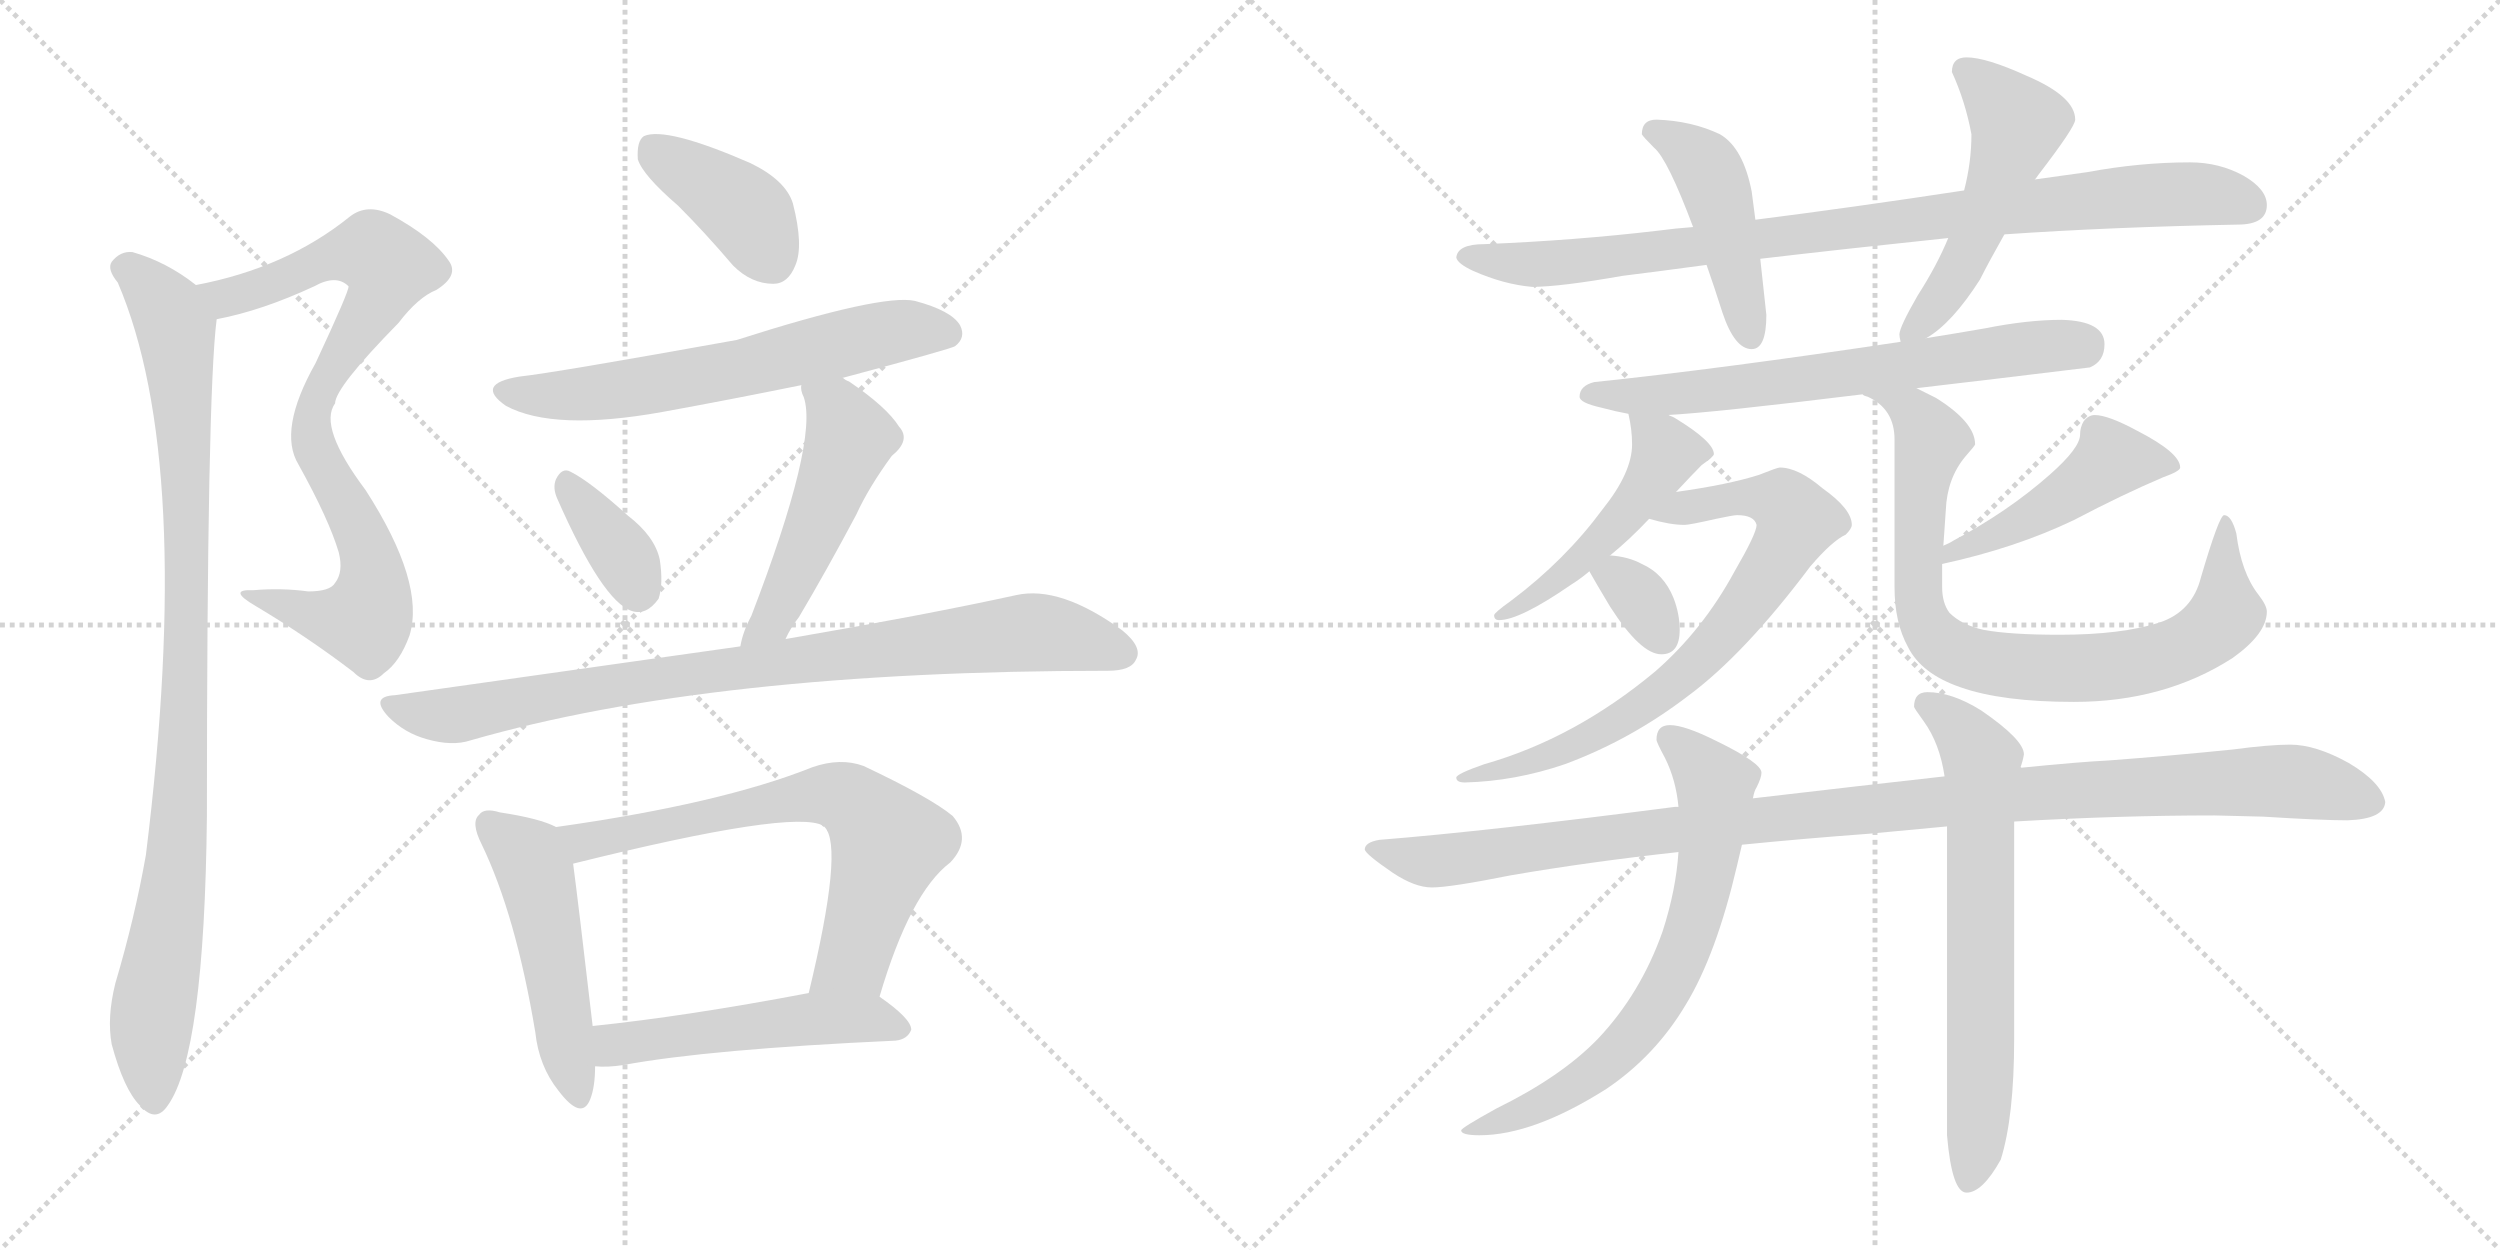 <svg version="1.1" viewBox="0 0 2048 1024" xmlns="http://www.w3.org/2000/svg">
  <g stroke="lightgray" stroke-dasharray="1,1" stroke-width="1" transform="scale(4, 4)">
    <line x1="0" y1="0" x2="256" y2="256"></line>
    <line x1="256" y1="0" x2="0" y2="256"></line>
    <line x1="128" y1="0" x2="128" y2="256"></line>
    <line x1="0" y1="128" x2="256" y2="128"></line>
    <line x1="256" y1="0" x2="512" y2="256"></line>
    <line x1="512" y1="0" x2="256" y2="256"></line>
    <line x1="384" y1="0" x2="384" y2="256"></line>
    <line x1="256" y1="128" x2="512" y2="128"></line>
  </g>
<g transform="scale(1, -1) translate(0, -850)">
   <style type="text/css">
    @keyframes keyframes0 {
      from {
       stroke: black;
       stroke-dashoffset: 820;
       stroke-width: 128;
       }
       73% {
       animation-timing-function: step-end;
       stroke: black;
       stroke-dashoffset: 0;
       stroke-width: 128;
       }
       to {
       stroke: black;
       stroke-width: 1024;
       }
       }
       #make-me-a-hanzi-animation-0 {
         animation: keyframes0 0.917s both;
         animation-delay: 0s;
         animation-timing-function: linear;
       }
    @keyframes keyframes1 {
      from {
       stroke: black;
       stroke-dashoffset: 955;
       stroke-width: 128;
       }
       76% {
       animation-timing-function: step-end;
       stroke: black;
       stroke-dashoffset: 0;
       stroke-width: 128;
       }
       to {
       stroke: black;
       stroke-width: 1024;
       }
       }
       #make-me-a-hanzi-animation-1 {
         animation: keyframes1 1.027s both;
         animation-delay: 0.917s;
         animation-timing-function: linear;
       }
    @keyframes keyframes2 {
      from {
       stroke: black;
       stroke-dashoffset: 395;
       stroke-width: 128;
       }
       56% {
       animation-timing-function: step-end;
       stroke: black;
       stroke-dashoffset: 0;
       stroke-width: 128;
       }
       to {
       stroke: black;
       stroke-width: 1024;
       }
       }
       #make-me-a-hanzi-animation-2 {
         animation: keyframes2 0.571s both;
         animation-delay: 1.944s;
         animation-timing-function: linear;
       }
    @keyframes keyframes3 {
      from {
       stroke: black;
       stroke-dashoffset: 621;
       stroke-width: 128;
       }
       67% {
       animation-timing-function: step-end;
       stroke: black;
       stroke-dashoffset: 0;
       stroke-width: 128;
       }
       to {
       stroke: black;
       stroke-width: 1024;
       }
       }
       #make-me-a-hanzi-animation-3 {
         animation: keyframes3 0.755s both;
         animation-delay: 2.516s;
         animation-timing-function: linear;
       }
    @keyframes keyframes4 {
      from {
       stroke: black;
       stroke-dashoffset: 358;
       stroke-width: 128;
       }
       54% {
       animation-timing-function: step-end;
       stroke: black;
       stroke-dashoffset: 0;
       stroke-width: 128;
       }
       to {
       stroke: black;
       stroke-width: 1024;
       }
       }
       #make-me-a-hanzi-animation-4 {
         animation: keyframes4 0.541s both;
         animation-delay: 3.271s;
         animation-timing-function: linear;
       }
    @keyframes keyframes5 {
      from {
       stroke: black;
       stroke-dashoffset: 496;
       stroke-width: 128;
       }
       62% {
       animation-timing-function: step-end;
       stroke: black;
       stroke-dashoffset: 0;
       stroke-width: 128;
       }
       to {
       stroke: black;
       stroke-width: 1024;
       }
       }
       #make-me-a-hanzi-animation-5 {
         animation: keyframes5 0.654s both;
         animation-delay: 3.813s;
         animation-timing-function: linear;
       }
    @keyframes keyframes6 {
      from {
       stroke: black;
       stroke-dashoffset: 862;
       stroke-width: 128;
       }
       74% {
       animation-timing-function: step-end;
       stroke: black;
       stroke-dashoffset: 0;
       stroke-width: 128;
       }
       to {
       stroke: black;
       stroke-width: 1024;
       }
       }
       #make-me-a-hanzi-animation-6 {
         animation: keyframes6 0.951s both;
         animation-delay: 4.466s;
         animation-timing-function: linear;
       }
    @keyframes keyframes7 {
      from {
       stroke: black;
       stroke-dashoffset: 494;
       stroke-width: 128;
       }
       62% {
       animation-timing-function: step-end;
       stroke: black;
       stroke-dashoffset: 0;
       stroke-width: 128;
       }
       to {
       stroke: black;
       stroke-width: 1024;
       }
       }
       #make-me-a-hanzi-animation-7 {
         animation: keyframes7 0.652s both;
         animation-delay: 5.418s;
         animation-timing-function: linear;
       }
    @keyframes keyframes8 {
      from {
       stroke: black;
       stroke-dashoffset: 674;
       stroke-width: 128;
       }
       69% {
       animation-timing-function: step-end;
       stroke: black;
       stroke-dashoffset: 0;
       stroke-width: 128;
       }
       to {
       stroke: black;
       stroke-width: 1024;
       }
       }
       #make-me-a-hanzi-animation-8 {
         animation: keyframes8 0.799s both;
         animation-delay: 6.07s;
         animation-timing-function: linear;
       }
    @keyframes keyframes9 {
      from {
       stroke: black;
       stroke-dashoffset: 507;
       stroke-width: 128;
       }
       62% {
       animation-timing-function: step-end;
       stroke: black;
       stroke-dashoffset: 0;
       stroke-width: 128;
       }
       to {
       stroke: black;
       stroke-width: 1024;
       }
       }
       #make-me-a-hanzi-animation-9 {
         animation: keyframes9 0.663s both;
         animation-delay: 6.868s;
         animation-timing-function: linear;
       }
    @keyframes keyframes10 {
      from {
       stroke: black;
       stroke-dashoffset: 901;
       stroke-width: 128;
       }
       75% {
       animation-timing-function: step-end;
       stroke: black;
       stroke-dashoffset: 0;
       stroke-width: 128;
       }
       to {
       stroke: black;
       stroke-width: 1024;
       }
       }
       #make-me-a-hanzi-animation-10 {
         animation: keyframes10 0.983s both;
         animation-delay: 7.531s;
         animation-timing-function: linear;
       }
    @keyframes keyframes11 {
      from {
       stroke: black;
       stroke-dashoffset: 450;
       stroke-width: 128;
       }
       59% {
       animation-timing-function: step-end;
       stroke: black;
       stroke-dashoffset: 0;
       stroke-width: 128;
       }
       to {
       stroke: black;
       stroke-width: 1024;
       }
       }
       #make-me-a-hanzi-animation-11 {
         animation: keyframes11 0.616s both;
         animation-delay: 8.514s;
         animation-timing-function: linear;
       }
    @keyframes keyframes12 {
      from {
       stroke: black;
       stroke-dashoffset: 517;
       stroke-width: 128;
       }
       63% {
       animation-timing-function: step-end;
       stroke: black;
       stroke-dashoffset: 0;
       stroke-width: 128;
       }
       to {
       stroke: black;
       stroke-width: 1024;
       }
       }
       #make-me-a-hanzi-animation-12 {
         animation: keyframes12 0.671s both;
         animation-delay: 9.13s;
         animation-timing-function: linear;
       }
    @keyframes keyframes13 {
      from {
       stroke: black;
       stroke-dashoffset: 663;
       stroke-width: 128;
       }
       68% {
       animation-timing-function: step-end;
       stroke: black;
       stroke-dashoffset: 0;
       stroke-width: 128;
       }
       to {
       stroke: black;
       stroke-width: 1024;
       }
       }
       #make-me-a-hanzi-animation-13 {
         animation: keyframes13 0.79s both;
         animation-delay: 9.801s;
         animation-timing-function: linear;
       }
    @keyframes keyframes14 {
      from {
       stroke: black;
       stroke-dashoffset: 486;
       stroke-width: 128;
       }
       61% {
       animation-timing-function: step-end;
       stroke: black;
       stroke-dashoffset: 0;
       stroke-width: 128;
       }
       to {
       stroke: black;
       stroke-width: 1024;
       }
       }
       #make-me-a-hanzi-animation-14 {
         animation: keyframes14 0.646s both;
         animation-delay: 10.591s;
         animation-timing-function: linear;
       }
    @keyframes keyframes15 {
      from {
       stroke: black;
       stroke-dashoffset: 737;
       stroke-width: 128;
       }
       71% {
       animation-timing-function: step-end;
       stroke: black;
       stroke-dashoffset: 0;
       stroke-width: 128;
       }
       to {
       stroke: black;
       stroke-width: 1024;
       }
       }
       #make-me-a-hanzi-animation-15 {
         animation: keyframes15 0.85s both;
         animation-delay: 11.236s;
         animation-timing-function: linear;
       }
    @keyframes keyframes16 {
      from {
       stroke: black;
       stroke-dashoffset: 333;
       stroke-width: 128;
       }
       52% {
       animation-timing-function: step-end;
       stroke: black;
       stroke-dashoffset: 0;
       stroke-width: 128;
       }
       to {
       stroke: black;
       stroke-width: 1024;
       }
       }
       #make-me-a-hanzi-animation-16 {
         animation: keyframes16 0.521s both;
         animation-delay: 12.086s;
         animation-timing-function: linear;
       }
    @keyframes keyframes17 {
      from {
       stroke: black;
       stroke-dashoffset: 462;
       stroke-width: 128;
       }
       60% {
       animation-timing-function: step-end;
       stroke: black;
       stroke-dashoffset: 0;
       stroke-width: 128;
       }
       to {
       stroke: black;
       stroke-width: 1024;
       }
       }
       #make-me-a-hanzi-animation-17 {
         animation: keyframes17 0.626s both;
         animation-delay: 12.607s;
         animation-timing-function: linear;
       }
    @keyframes keyframes18 {
      from {
       stroke: black;
       stroke-dashoffset: 816;
       stroke-width: 128;
       }
       73% {
       animation-timing-function: step-end;
       stroke: black;
       stroke-dashoffset: 0;
       stroke-width: 128;
       }
       to {
       stroke: black;
       stroke-width: 1024;
       }
       }
       #make-me-a-hanzi-animation-18 {
         animation: keyframes18 0.914s both;
         animation-delay: 13.233s;
         animation-timing-function: linear;
       }
    @keyframes keyframes19 {
      from {
       stroke: black;
       stroke-dashoffset: 1079;
       stroke-width: 128;
       }
       78% {
       animation-timing-function: step-end;
       stroke: black;
       stroke-dashoffset: 0;
       stroke-width: 128;
       }
       to {
       stroke: black;
       stroke-width: 1024;
       }
       }
       #make-me-a-hanzi-animation-19 {
         animation: keyframes19 1.128s both;
         animation-delay: 14.147s;
         animation-timing-function: linear;
       }
    @keyframes keyframes20 {
      from {
       stroke: black;
       stroke-dashoffset: 684;
       stroke-width: 128;
       }
       69% {
       animation-timing-function: step-end;
       stroke: black;
       stroke-dashoffset: 0;
       stroke-width: 128;
       }
       to {
       stroke: black;
       stroke-width: 1024;
       }
       }
       #make-me-a-hanzi-animation-20 {
         animation: keyframes20 0.807s both;
         animation-delay: 15.275s;
         animation-timing-function: linear;
       }
    @keyframes keyframes21 {
      from {
       stroke: black;
       stroke-dashoffset: 665;
       stroke-width: 128;
       }
       68% {
       animation-timing-function: step-end;
       stroke: black;
       stroke-dashoffset: 0;
       stroke-width: 128;
       }
       to {
       stroke: black;
       stroke-width: 1024;
       }
       }
       #make-me-a-hanzi-animation-21 {
         animation: keyframes21 0.791s both;
         animation-delay: 16.082s;
         animation-timing-function: linear;
       }
</style>
<path d="M 177.5 588.5 Q 214.5 595.5 257.5 615.5 Q 275.5 625.5 285.5 615.5 Q 286.5 612.5 258.5 552.5 Q 227.5 497.5 244.5 469.5 Q 269.5 424.5 277.5 397.5 Q 281.5 381.5 274.5 372.5 Q 270.5 365.5 252.5 365.5 Q 230.5 368.5 207.5 366.5 Q 185.5 367.5 209.5 353.5 Q 251.5 328.5 289.5 299.5 Q 302.5 286.5 314.5 298.5 Q 327.5 307.5 335.5 329.5 Q 348.5 372.5 299.5 448.5 Q 260.5 500.5 274.5 519.5 Q 274.5 532.5 326.5 585.5 Q 342.5 606.5 357.5 612.5 Q 376.5 624.5 367.5 636.5 Q 354.5 655.5 319.5 674.5 Q 300.5 683.5 286.5 672.5 Q 234.5 630.5 160.5 616.5 C 131.5 610.5 148.5 581.5 177.5 588.5 Z" fill="lightgray"></path> 
<path d="M 160.5 616.5 Q 136.5 635.5 108.5 643.5 Q 98.5 644.5 91.5 635.5 Q 87.5 629.5 96.5 618.5 Q 159.5 471.5 119.5 149.5 Q 110.5 98.5 94.5 44.5 Q 87.5 16.5 91.5 -5.5 Q 101.5 -42.5 114.5 -55.5 Q 127.5 -70.5 137.5 -55.5 Q 167.5 -13.5 169.5 181.5 Q 169.5 526.5 177.5 588.5 C 178.5 603.5 178.5 603.5 160.5 616.5 Z" fill="lightgray"></path> 
<path d="M 555.5 681.5 Q 577.5 659.5 600.5 632.5 Q 615.5 617.5 633.5 617.5 Q 645.5 617.5 651.5 632.5 Q 658.5 648.5 649.5 683.5 Q 643.5 702.5 614.5 716.5 Q 545.5 746.5 527.5 738.5 Q 521.5 734.5 522.5 719.5 Q 526.5 706.5 555.5 681.5 Z" fill="lightgray"></path> 
<path d="M 690.5 540.5 Q 780.5 564.5 782.5 566.5 Q 791.5 573.5 786.5 583.5 Q 779.5 595.5 749.5 603.5 Q 722.5 609.5 603.5 571.5 Q 453.5 544.5 425.5 541.5 Q 388.5 535.5 414.5 517.5 Q 453.5 496.5 542.5 512.5 Q 597.5 522.5 656.5 534.5 L 690.5 540.5 Z" fill="lightgray"></path> 
<path d="M 456.5 441.5 Q 493.5 357.5 517.5 349.5 Q 529.5 345.5 539.5 359.5 Q 543.5 371.5 540.5 391.5 Q 536.5 410.5 514.5 427.5 Q 483.5 455.5 467.5 463.5 Q 460.5 467.5 455.5 457.5 Q 452.5 450.5 456.5 441.5 Z" fill="lightgray"></path> 
<path d="M 643.5 326.5 Q 647.5 335.5 654.5 344.5 Q 676.5 381.5 701.5 428.5 Q 711.5 450.5 730.5 476.5 Q 746.5 489.5 736.5 500.5 Q 726.5 516.5 695.5 537.5 Q 692.5 538.5 690.5 540.5 C 665.5 556.5 652.5 564.5 656.5 534.5 Q 655.5 530.5 658.5 524.5 Q 670.5 488.5 615.5 345.5 Q 608.5 332.5 606.5 320.5 C 599.5 291.5 629.5 299.5 643.5 326.5 Z" fill="lightgray"></path> 
<path d="M 606.5 320.5 L 323.5 280.5 Q 302.5 279.5 318.5 262.5 Q 331.5 249.5 349.5 244.5 Q 370.5 238.5 385.5 243.5 Q 583.5 300.5 907.5 300.5 Q 926.5 300.5 930.5 309.5 Q 936.5 319.5 919.5 333.5 Q 868.5 370.5 832.5 362.5 Q 759.5 346.5 643.5 326.5 L 606.5 320.5 Z" fill="lightgray"></path> 
<path d="M 455.5 172.5 Q 442.5 179.5 409.5 184.5 Q 396.5 188.5 392.5 182.5 Q 385.5 176.5 394.5 158.5 Q 422.5 100.5 438.5 4.5 Q 441.5 -23.5 457.5 -43.5 Q 476.5 -68.5 483.5 -50.5 Q 487.5 -40.5 487.5 -23.5 L 485.5 9.5 Q 473.5 112.5 469.5 142.5 C 466.5 167.5 466.5 167.5 455.5 172.5 Z" fill="lightgray"></path> 
<path d="M 720.5 33.5 Q 745.5 118.5 778.5 143.5 Q 796.5 162.5 780.5 181.5 Q 762.5 196.5 707.5 222.5 Q 688.5 229.5 665.5 221.5 Q 590.5 191.5 455.5 172.5 C 425.5 168.5 440.5 135.5 469.5 142.5 Q 650.5 187.5 674.5 173.5 L 675.5 172.5 Q 691.5 156.5 662.5 36.5 C 655.5 7.5 711.5 4.5 720.5 33.5 Z" fill="lightgray"></path> 
<path d="M 487.5 -23.5 Q 497.5 -24.5 510.5 -22.5 Q 580.5 -9.5 733.5 -2.5 Q 743.5 -1.5 746.5 6.5 Q 746.5 15.5 720.5 33.5 C 705.5 44.5 691.5 42.5 662.5 36.5 Q 562.5 17.5 485.5 9.5 C 455.5 6.5 457.5 -22.5 487.5 -23.5 Z" fill="lightgray"></path> 
<path d="M 1794.0 717.0 Q 1753.0 717.0 1710.0 709.0 Q 1689.0 706.0 1667.0 703.0 L 1609.0 694.0 Q 1517.0 680.0 1438.0 670.0 L 1387.0 664.0 Q 1373.0 663.0 1358.0 661.0 Q 1290.0 653.0 1216.0 650.0 Q 1194.0 650.0 1193.0 639.0 Q 1194.0 634.0 1207.0 628.0 Q 1232.0 617.0 1255.0 615.0 Q 1278.0 615.0 1329.0 624.0 Q 1361.0 628.0 1398.0 633.0 L 1442.0 638.0 Q 1510.0 646.0 1596.0 655.0 L 1642.0 658.0 Q 1729.0 664.0 1833.0 666.0 Q 1857.0 666.0 1857.0 682.0 Q 1857.0 695.0 1838.0 706.0 Q 1818.0 717.0 1794.0 717.0 Z" fill="lightgray"></path> 
<path d="M 1438.0 670.0 L 1435.0 693.0 Q 1428.0 729.0 1409.0 740.0 Q 1386.0 751.0 1357.0 752.0 Q 1345.0 752.0 1345.0 740.0 Q 1346.0 738.0 1355.0 729.0 Q 1366.0 720.0 1387.0 664.0 L 1398.0 633.0 Q 1404.0 616.0 1411.0 594.0 Q 1421.0 564.0 1435.0 564.0 Q 1447.0 564.0 1447.0 592.0 L 1442.0 638.0 L 1438.0 670.0 Z" fill="lightgray"></path> 
<path d="M 1667.0 703.0 Q 1668.0 704.0 1670.0 707.0 Q 1700.0 746.0 1700.0 752.0 Q 1700.0 771.0 1660.0 788.0 Q 1627.0 803.0 1611.0 803.0 Q 1599.0 803.0 1599.0 791.0 Q 1610.0 767.0 1615.0 740.0 Q 1615.0 717.0 1609.0 694.0 L 1596.0 655.0 Q 1587.0 633.0 1571.0 608.0 Q 1556.0 582.0 1556.0 576.0 Q 1556.0 574.0 1557.0 570.0 C 1558.0 559.0 1558.0 559.0 1578.0 573.0 Q 1599.0 585.0 1622.0 621.0 Q 1629.0 635.0 1642.0 658.0 L 1667.0 703.0 Z" fill="lightgray"></path> 
<path d="M 1557.0 570.0 Q 1411.0 548.0 1306.0 537.0 Q 1294.0 534.0 1294.0 525.0 Q 1294.0 520.0 1312.0 516.0 Q 1323.0 513.0 1334.0 511.0 L 1366.0 510.0 Q 1404.0 512.0 1526.0 527.0 L 1570.0 532.0 Q 1630.0 539.0 1712.0 549.0 Q 1724.0 554.0 1724.0 568.0 Q 1724.0 587.0 1689.0 588.0 Q 1661.0 588.0 1626.0 581.0 Q 1603.0 577.0 1578.0 573.0 L 1557.0 570.0 Z" fill="lightgray"></path> 
<path d="M 1334.0 511.0 Q 1337.0 498.0 1337.0 486.0 Q 1337.0 463.0 1313.0 433.0 Q 1282.0 391.0 1238.0 358.0 Q 1224.0 348.0 1224.0 346.0 Q 1224.0 342.0 1228.0 342.0 Q 1245.0 342.0 1287.0 371.0 Q 1295.0 376.0 1302.0 382.0 L 1319.0 395.0 Q 1335.0 408.0 1351.0 425.0 L 1373.0 447.0 Q 1387.0 462.0 1394.0 469.0 Q 1404.0 476.0 1404.0 478.0 Q 1404.0 488.0 1373.0 507.0 Q 1370.0 509.0 1366.0 510.0 C 1338.0 522.0 1331.0 525.0 1334.0 511.0 Z" fill="lightgray"></path> 
<path d="M 1351.0 425.0 Q 1368.0 420.0 1380.0 420.0 Q 1384.0 420.0 1406.0 425.0 Q 1420.0 428.0 1423.0 428.0 Q 1437.0 428.0 1439.0 420.0 Q 1439.0 413.0 1421.0 382.0 Q 1395.0 334.0 1356.0 300.0 Q 1290.0 245.0 1216.0 224.0 Q 1193.0 216.0 1193.0 213.0 Q 1193.0 209.0 1200.0 209.0 Q 1241.0 210.0 1282.0 224.0 Q 1336.0 244.0 1383.0 280.0 Q 1429.0 314.0 1483.0 386.0 Q 1501.0 407.0 1512.0 412.0 Q 1517.0 417.0 1517.0 420.0 Q 1517.0 433.0 1493.0 450.0 Q 1473.0 467.0 1458.0 467.0 Q 1456.0 467.0 1441.0 461.0 Q 1416.0 453.0 1373.0 447.0 C 1343.0 443.0 1322.0 432.0 1351.0 425.0 Z" fill="lightgray"></path> 
<path d="M 1302.0 382.0 Q 1307.0 373.0 1319.0 353.0 Q 1344.0 314.0 1361.0 314.0 Q 1376.0 314.0 1376.0 334.0 Q 1376.0 347.0 1371.0 360.0 Q 1363.0 380.0 1345.0 388.0 Q 1334.0 394.0 1319.0 395.0 C 1293.0 397.0 1293.0 397.0 1302.0 382.0 Z" fill="lightgray"></path> 
<path d="M 1591.0 388.0 Q 1651.0 401.0 1699.0 424.0 Q 1739.0 445.0 1772.0 459.0 Q 1786.0 464.0 1786.0 467.0 Q 1786.0 479.0 1751.0 497.0 Q 1727.0 510.0 1716.0 510.0 Q 1711.0 510.0 1707.0 505.0 Q 1704.0 500.0 1704.0 494.0 Q 1704.0 483.0 1679.0 461.0 Q 1645.0 431.0 1600.0 407.0 Q 1597.0 405.0 1592.0 403.0 C 1565.0 390.0 1562.0 381.0 1591.0 388.0 Z" fill="lightgray"></path> 
<path d="M 1526.0 527.0 Q 1526.0 526.0 1530.0 525.0 Q 1552.0 515.0 1552.0 490.0 L 1552.0 369.0 Q 1552.0 340.0 1563.0 320.0 Q 1574.0 298.0 1606.0 287.0 Q 1640.0 275.0 1699.0 275.0 Q 1773.0 275.0 1829.0 311.0 Q 1857.0 331.0 1857.0 349.0 Q 1857.0 354.0 1850.0 363.0 Q 1836.0 381.0 1832.0 413.0 Q 1828.0 428.0 1822.0 428.0 Q 1818.0 428.0 1803.0 377.0 Q 1796.0 349.0 1769.0 340.0 Q 1738.0 330.0 1687.0 330.0 Q 1647.0 330.0 1625.0 334.0 Q 1607.0 338.0 1597.0 348.0 Q 1591.0 356.0 1591.0 369.0 L 1591.0 388.0 L 1592.0 403.0 Q 1593.0 416.0 1594.0 432.0 Q 1595.0 458.0 1610.0 476.0 Q 1618.0 485.0 1618.0 486.0 Q 1618.0 504.0 1586.0 524.0 Q 1578.0 528.0 1570.0 532.0 C 1543.0 545.0 1500.0 543.0 1526.0 527.0 Z" fill="lightgray"></path> 
<path d="M 1814.0 182.0 L 1854.0 181.0 Q 1902.0 178.0 1923.0 178.0 Q 1953.0 179.0 1954.0 193.0 Q 1951.0 209.0 1924.0 225.0 Q 1897.0 240.0 1876.0 240.0 Q 1859.0 240.0 1829.0 236.0 Q 1780.0 231.0 1727.0 227.0 Q 1705.0 226.0 1655.0 221.0 L 1593.0 214.0 Q 1530.0 207.0 1436.0 196.0 L 1375.0 189.0 L 1372.0 189.0 Q 1218.0 169.0 1130.0 162.0 Q 1118.0 160.0 1118.0 154.0 Q 1119.0 150.0 1141.0 135.0 Q 1159.0 123.0 1173.0 123.0 Q 1188.0 123.0 1238.0 133.0 Q 1302.0 144.0 1375.0 152.0 L 1427.0 158.0 Q 1477.0 163.0 1531.0 167.0 Q 1562.0 170.0 1595.0 173.0 L 1650.0 177.0 Q 1736.0 182.0 1814.0 182.0 Z" fill="lightgray"></path> 
<path d="M 1436.0 196.0 Q 1437.0 202.0 1439.0 205.0 Q 1443.0 213.0 1443.0 217.0 Q 1443.0 225.0 1406.0 243.0 Q 1380.0 256.0 1368.0 256.0 Q 1357.0 256.0 1357.0 244.0 Q 1357.0 242.0 1364.0 229.0 Q 1373.0 211.0 1375.0 189.0 L 1375.0 152.0 Q 1373.0 121.0 1362.0 87.0 Q 1344.0 36.0 1309.0 -1.0 Q 1279.0 -32.0 1226.0 -58.0 Q 1197.0 -74.0 1197.0 -76.0 Q 1197.0 -80.0 1212.0 -80.0 Q 1256.0 -80.0 1316.0 -42.0 Q 1356.0 -15.0 1381.0 27.0 Q 1406.0 68.0 1423.0 141.0 Q 1425.0 149.0 1427.0 158.0 L 1436.0 196.0 Z" fill="lightgray"></path> 
<path d="M 1655.0 221.0 Q 1657.0 226.0 1658.0 232.0 Q 1658.0 244.0 1623.0 268.0 Q 1599.0 283.0 1579.0 283.0 Q 1568.0 283.0 1568.0 271.0 Q 1568.0 270.0 1576.0 259.0 Q 1589.0 241.0 1593.0 214.0 L 1595.0 173.0 L 1595.0 -80.0 Q 1599.0 -127.0 1611.0 -127.0 Q 1624.0 -127.0 1639.0 -100.0 Q 1650.0 -65.0 1650.0 -1.0 L 1650.0 177.0 L 1655.0 221.0 Z" fill="lightgray"></path> 
      <clipPath id="make-me-a-hanzi-clip-0">
      <path d="M 177.5 588.5 Q 214.5 595.5 257.5 615.5 Q 275.5 625.5 285.5 615.5 Q 286.5 612.5 258.5 552.5 Q 227.5 497.5 244.5 469.5 Q 269.5 424.5 277.5 397.5 Q 281.5 381.5 274.5 372.5 Q 270.5 365.5 252.5 365.5 Q 230.5 368.5 207.5 366.5 Q 185.5 367.5 209.5 353.5 Q 251.5 328.5 289.5 299.5 Q 302.5 286.5 314.5 298.5 Q 327.5 307.5 335.5 329.5 Q 348.5 372.5 299.5 448.5 Q 260.5 500.5 274.5 519.5 Q 274.5 532.5 326.5 585.5 Q 342.5 606.5 357.5 612.5 Q 376.5 624.5 367.5 636.5 Q 354.5 655.5 319.5 674.5 Q 300.5 683.5 286.5 672.5 Q 234.5 630.5 160.5 616.5 C 131.5 610.5 148.5 581.5 177.5 588.5 Z" fill="lightgray"></path>
      </clipPath>
      <path clip-path="url(#make-me-a-hanzi-clip-0)" d="M 169.5 615.5 L 192.5 607.5 L 264.5 636.5 L 299.5 643.5 L 310.5 640.5 L 318.5 629.5 L 303.5 592.5 L 265.5 536.5 L 254.5 496.5 L 302.5 392.5 L 301.5 347.5 L 298.5 341.5 L 277.5 341.5 L 215.5 361.5 " fill="none" id="make-me-a-hanzi-animation-0" stroke-dasharray="692 1384" stroke-linecap="round"></path>

      <clipPath id="make-me-a-hanzi-clip-1">
      <path d="M 160.5 616.5 Q 136.5 635.5 108.5 643.5 Q 98.5 644.5 91.5 635.5 Q 87.5 629.5 96.5 618.5 Q 159.5 471.5 119.5 149.5 Q 110.5 98.5 94.5 44.5 Q 87.5 16.5 91.5 -5.5 Q 101.5 -42.5 114.5 -55.5 Q 127.5 -70.5 137.5 -55.5 Q 167.5 -13.5 169.5 181.5 Q 169.5 526.5 177.5 588.5 C 178.5 603.5 178.5 603.5 160.5 616.5 Z" fill="lightgray"></path>
      </clipPath>
      <path clip-path="url(#make-me-a-hanzi-clip-1)" d="M 102.5 630.5 L 129.5 607.5 L 143.5 580.5 L 152.5 463.5 L 151.5 245.5 L 145.5 144.5 L 123.5 11.5 L 126.5 -50.5 " fill="none" id="make-me-a-hanzi-animation-1" stroke-dasharray="827 1654" stroke-linecap="round"></path>

      <clipPath id="make-me-a-hanzi-clip-2">
      <path d="M 555.5 681.5 Q 577.5 659.5 600.5 632.5 Q 615.5 617.5 633.5 617.5 Q 645.5 617.5 651.5 632.5 Q 658.5 648.5 649.5 683.5 Q 643.5 702.5 614.5 716.5 Q 545.5 746.5 527.5 738.5 Q 521.5 734.5 522.5 719.5 Q 526.5 706.5 555.5 681.5 Z" fill="lightgray"></path>
      </clipPath>
      <path clip-path="url(#make-me-a-hanzi-clip-2)" d="M 533.5 730.5 L 610.5 676.5 L 632.5 637.5 " fill="none" id="make-me-a-hanzi-animation-2" stroke-dasharray="267 534" stroke-linecap="round"></path>

      <clipPath id="make-me-a-hanzi-clip-3">
      <path d="M 690.5 540.5 Q 780.5 564.5 782.5 566.5 Q 791.5 573.5 786.5 583.5 Q 779.5 595.5 749.5 603.5 Q 722.5 609.5 603.5 571.5 Q 453.5 544.5 425.5 541.5 Q 388.5 535.5 414.5 517.5 Q 453.5 496.5 542.5 512.5 Q 597.5 522.5 656.5 534.5 L 690.5 540.5 Z" fill="lightgray"></path>
      </clipPath>
      <path clip-path="url(#make-me-a-hanzi-clip-3)" d="M 417.5 530.5 L 454.5 525.5 L 529.5 533.5 L 732.5 578.5 L 776.5 576.5 " fill="none" id="make-me-a-hanzi-animation-3" stroke-dasharray="493 986" stroke-linecap="round"></path>

      <clipPath id="make-me-a-hanzi-clip-4">
      <path d="M 456.5 441.5 Q 493.5 357.5 517.5 349.5 Q 529.5 345.5 539.5 359.5 Q 543.5 371.5 540.5 391.5 Q 536.5 410.5 514.5 427.5 Q 483.5 455.5 467.5 463.5 Q 460.5 467.5 455.5 457.5 Q 452.5 450.5 456.5 441.5 Z" fill="lightgray"></path>
      </clipPath>
      <path clip-path="url(#make-me-a-hanzi-clip-4)" d="M 465.5 451.5 L 510.5 394.5 L 522.5 367.5 " fill="none" id="make-me-a-hanzi-animation-4" stroke-dasharray="230 460" stroke-linecap="round"></path>

      <clipPath id="make-me-a-hanzi-clip-5">
      <path d="M 643.5 326.5 Q 647.5 335.5 654.5 344.5 Q 676.5 381.5 701.5 428.5 Q 711.5 450.5 730.5 476.5 Q 746.5 489.5 736.5 500.5 Q 726.5 516.5 695.5 537.5 Q 692.5 538.5 690.5 540.5 C 665.5 556.5 652.5 564.5 656.5 534.5 Q 655.5 530.5 658.5 524.5 Q 670.5 488.5 615.5 345.5 Q 608.5 332.5 606.5 320.5 C 599.5 291.5 629.5 299.5 643.5 326.5 Z" fill="lightgray"></path>
      </clipPath>
      <path clip-path="url(#make-me-a-hanzi-clip-5)" d="M 663.5 530.5 L 687.5 511.5 L 695.5 490.5 L 632.5 341.5 L 612.5 325.5 " fill="none" id="make-me-a-hanzi-animation-5" stroke-dasharray="368 736" stroke-linecap="round"></path>

      <clipPath id="make-me-a-hanzi-clip-6">
      <path d="M 606.5 320.5 L 323.5 280.5 Q 302.5 279.5 318.5 262.5 Q 331.5 249.5 349.5 244.5 Q 370.5 238.5 385.5 243.5 Q 583.5 300.5 907.5 300.5 Q 926.5 300.5 930.5 309.5 Q 936.5 319.5 919.5 333.5 Q 868.5 370.5 832.5 362.5 Q 759.5 346.5 643.5 326.5 L 606.5 320.5 Z" fill="lightgray"></path>
      </clipPath>
      <path clip-path="url(#make-me-a-hanzi-clip-6)" d="M 320.5 271.5 L 369.5 263.5 L 475.5 284.5 L 833.5 331.5 L 868.5 329.5 L 918.5 315.5 " fill="none" id="make-me-a-hanzi-animation-6" stroke-dasharray="734 1468" stroke-linecap="round"></path>

      <clipPath id="make-me-a-hanzi-clip-7">
      <path d="M 455.5 172.5 Q 442.5 179.5 409.5 184.5 Q 396.5 188.5 392.5 182.5 Q 385.5 176.5 394.5 158.5 Q 422.5 100.5 438.5 4.5 Q 441.5 -23.5 457.5 -43.5 Q 476.5 -68.5 483.5 -50.5 Q 487.5 -40.5 487.5 -23.5 L 485.5 9.5 Q 473.5 112.5 469.5 142.5 C 466.5 167.5 466.5 167.5 455.5 172.5 Z" fill="lightgray"></path>
      </clipPath>
      <path clip-path="url(#make-me-a-hanzi-clip-7)" d="M 400.5 174.5 L 432.5 148.5 L 438.5 134.5 L 471.5 -44.5 " fill="none" id="make-me-a-hanzi-animation-7" stroke-dasharray="366 732" stroke-linecap="round"></path>

      <clipPath id="make-me-a-hanzi-clip-8">
      <path d="M 720.5 33.5 Q 745.5 118.5 778.5 143.5 Q 796.5 162.5 780.5 181.5 Q 762.5 196.5 707.5 222.5 Q 688.5 229.5 665.5 221.5 Q 590.5 191.5 455.5 172.5 C 425.5 168.5 440.5 135.5 469.5 142.5 Q 650.5 187.5 674.5 173.5 L 675.5 172.5 Q 691.5 156.5 662.5 36.5 C 655.5 7.5 711.5 4.5 720.5 33.5 Z" fill="lightgray"></path>
      </clipPath>
      <path clip-path="url(#make-me-a-hanzi-clip-8)" d="M 465.5 171.5 L 481.5 158.5 L 655.5 197.5 L 696.5 194.5 L 727.5 158.5 L 698.5 64.5 L 670.5 48.5 " fill="none" id="make-me-a-hanzi-animation-8" stroke-dasharray="546 1092" stroke-linecap="round"></path>

      <clipPath id="make-me-a-hanzi-clip-9">
      <path d="M 487.5 -23.5 Q 497.5 -24.5 510.5 -22.5 Q 580.5 -9.5 733.5 -2.5 Q 743.5 -1.5 746.5 6.5 Q 746.5 15.5 720.5 33.5 C 705.5 44.5 691.5 42.5 662.5 36.5 Q 562.5 17.5 485.5 9.5 C 455.5 6.5 457.5 -22.5 487.5 -23.5 Z" fill="lightgray"></path>
      </clipPath>
      <path clip-path="url(#make-me-a-hanzi-clip-9)" d="M 492.5 4.5 L 503.5 -5.5 L 512.5 -5.5 L 668.5 15.5 L 712.5 15.5 L 736.5 6.5 " fill="none" id="make-me-a-hanzi-animation-9" stroke-dasharray="379 758" stroke-linecap="round"></path>

      <clipPath id="make-me-a-hanzi-clip-10">
      <path d="M 1794.0 717.0 Q 1753.0 717.0 1710.0 709.0 Q 1689.0 706.0 1667.0 703.0 L 1609.0 694.0 Q 1517.0 680.0 1438.0 670.0 L 1387.0 664.0 Q 1373.0 663.0 1358.0 661.0 Q 1290.0 653.0 1216.0 650.0 Q 1194.0 650.0 1193.0 639.0 Q 1194.0 634.0 1207.0 628.0 Q 1232.0 617.0 1255.0 615.0 Q 1278.0 615.0 1329.0 624.0 Q 1361.0 628.0 1398.0 633.0 L 1442.0 638.0 Q 1510.0 646.0 1596.0 655.0 L 1642.0 658.0 Q 1729.0 664.0 1833.0 666.0 Q 1857.0 666.0 1857.0 682.0 Q 1857.0 695.0 1838.0 706.0 Q 1818.0 717.0 1794.0 717.0 Z" fill="lightgray"></path>
      </clipPath>
      <path clip-path="url(#make-me-a-hanzi-clip-10)" d="M 1200.0 640.0 L 1252.0 633.0 L 1299.0 636.0 L 1761.0 690.0 L 1811.0 691.0 L 1840.0 683.0 " fill="none" id="make-me-a-hanzi-animation-10" stroke-dasharray="773 1546" stroke-linecap="round"></path>

      <clipPath id="make-me-a-hanzi-clip-11">
      <path d="M 1438.0 670.0 L 1435.0 693.0 Q 1428.0 729.0 1409.0 740.0 Q 1386.0 751.0 1357.0 752.0 Q 1345.0 752.0 1345.0 740.0 Q 1346.0 738.0 1355.0 729.0 Q 1366.0 720.0 1387.0 664.0 L 1398.0 633.0 Q 1404.0 616.0 1411.0 594.0 Q 1421.0 564.0 1435.0 564.0 Q 1447.0 564.0 1447.0 592.0 L 1442.0 638.0 L 1438.0 670.0 Z" fill="lightgray"></path>
      </clipPath>
      <path clip-path="url(#make-me-a-hanzi-clip-11)" d="M 1356.0 742.0 L 1399.0 712.0 L 1434.0 575.0 " fill="none" id="make-me-a-hanzi-animation-11" stroke-dasharray="322 644" stroke-linecap="round"></path>

      <clipPath id="make-me-a-hanzi-clip-12">
      <path d="M 1667.0 703.0 Q 1668.0 704.0 1670.0 707.0 Q 1700.0 746.0 1700.0 752.0 Q 1700.0 771.0 1660.0 788.0 Q 1627.0 803.0 1611.0 803.0 Q 1599.0 803.0 1599.0 791.0 Q 1610.0 767.0 1615.0 740.0 Q 1615.0 717.0 1609.0 694.0 L 1596.0 655.0 Q 1587.0 633.0 1571.0 608.0 Q 1556.0 582.0 1556.0 576.0 Q 1556.0 574.0 1557.0 570.0 C 1558.0 559.0 1558.0 559.0 1578.0 573.0 Q 1599.0 585.0 1622.0 621.0 Q 1629.0 635.0 1642.0 658.0 L 1667.0 703.0 Z" fill="lightgray"></path>
      </clipPath>
      <path clip-path="url(#make-me-a-hanzi-clip-12)" d="M 1610.0 793.0 L 1653.0 749.0 L 1603.0 624.0 L 1562.0 574.0 " fill="none" id="make-me-a-hanzi-animation-12" stroke-dasharray="389 778" stroke-linecap="round"></path>

      <clipPath id="make-me-a-hanzi-clip-13">
      <path d="M 1557.0 570.0 Q 1411.0 548.0 1306.0 537.0 Q 1294.0 534.0 1294.0 525.0 Q 1294.0 520.0 1312.0 516.0 Q 1323.0 513.0 1334.0 511.0 L 1366.0 510.0 Q 1404.0 512.0 1526.0 527.0 L 1570.0 532.0 Q 1630.0 539.0 1712.0 549.0 Q 1724.0 554.0 1724.0 568.0 Q 1724.0 587.0 1689.0 588.0 Q 1661.0 588.0 1626.0 581.0 Q 1603.0 577.0 1578.0 573.0 L 1557.0 570.0 Z" fill="lightgray"></path>
      </clipPath>
      <path clip-path="url(#make-me-a-hanzi-clip-13)" d="M 1301.0 527.0 L 1423.0 532.0 L 1706.0 567.0 " fill="none" id="make-me-a-hanzi-animation-13" stroke-dasharray="535 1070" stroke-linecap="round"></path>

      <clipPath id="make-me-a-hanzi-clip-14">
      <path d="M 1334.0 511.0 Q 1337.0 498.0 1337.0 486.0 Q 1337.0 463.0 1313.0 433.0 Q 1282.0 391.0 1238.0 358.0 Q 1224.0 348.0 1224.0 346.0 Q 1224.0 342.0 1228.0 342.0 Q 1245.0 342.0 1287.0 371.0 Q 1295.0 376.0 1302.0 382.0 L 1319.0 395.0 Q 1335.0 408.0 1351.0 425.0 L 1373.0 447.0 Q 1387.0 462.0 1394.0 469.0 Q 1404.0 476.0 1404.0 478.0 Q 1404.0 488.0 1373.0 507.0 Q 1370.0 509.0 1366.0 510.0 C 1338.0 522.0 1331.0 525.0 1334.0 511.0 Z" fill="lightgray"></path>
      </clipPath>
      <path clip-path="url(#make-me-a-hanzi-clip-14)" d="M 1339.0 505.0 L 1360.0 487.0 L 1363.0 477.0 L 1353.0 456.0 L 1307.0 402.0 L 1260.0 363.0 L 1228.0 346.0 " fill="none" id="make-me-a-hanzi-animation-14" stroke-dasharray="358 716" stroke-linecap="round"></path>

      <clipPath id="make-me-a-hanzi-clip-15">
      <path d="M 1351.0 425.0 Q 1368.0 420.0 1380.0 420.0 Q 1384.0 420.0 1406.0 425.0 Q 1420.0 428.0 1423.0 428.0 Q 1437.0 428.0 1439.0 420.0 Q 1439.0 413.0 1421.0 382.0 Q 1395.0 334.0 1356.0 300.0 Q 1290.0 245.0 1216.0 224.0 Q 1193.0 216.0 1193.0 213.0 Q 1193.0 209.0 1200.0 209.0 Q 1241.0 210.0 1282.0 224.0 Q 1336.0 244.0 1383.0 280.0 Q 1429.0 314.0 1483.0 386.0 Q 1501.0 407.0 1512.0 412.0 Q 1517.0 417.0 1517.0 420.0 Q 1517.0 433.0 1493.0 450.0 Q 1473.0 467.0 1458.0 467.0 Q 1456.0 467.0 1441.0 461.0 Q 1416.0 453.0 1373.0 447.0 C 1343.0 443.0 1322.0 432.0 1351.0 425.0 Z" fill="lightgray"></path>
      </clipPath>
      <path clip-path="url(#make-me-a-hanzi-clip-15)" d="M 1360.0 427.0 L 1383.0 436.0 L 1440.0 443.0 L 1462.0 437.0 L 1472.0 424.0 L 1413.0 331.0 L 1368.0 288.0 L 1284.0 237.0 L 1198.0 213.0 " fill="none" id="make-me-a-hanzi-animation-15" stroke-dasharray="609 1218" stroke-linecap="round"></path>

      <clipPath id="make-me-a-hanzi-clip-16">
      <path d="M 1302.0 382.0 Q 1307.0 373.0 1319.0 353.0 Q 1344.0 314.0 1361.0 314.0 Q 1376.0 314.0 1376.0 334.0 Q 1376.0 347.0 1371.0 360.0 Q 1363.0 380.0 1345.0 388.0 Q 1334.0 394.0 1319.0 395.0 C 1293.0 397.0 1293.0 397.0 1302.0 382.0 Z" fill="lightgray"></path>
      </clipPath>
      <path clip-path="url(#make-me-a-hanzi-clip-16)" d="M 1309.0 381.0 L 1324.0 378.0 L 1339.0 366.0 L 1361.0 330.0 " fill="none" id="make-me-a-hanzi-animation-16" stroke-dasharray="205 410" stroke-linecap="round"></path>

      <clipPath id="make-me-a-hanzi-clip-17">
      <path d="M 1591.0 388.0 Q 1651.0 401.0 1699.0 424.0 Q 1739.0 445.0 1772.0 459.0 Q 1786.0 464.0 1786.0 467.0 Q 1786.0 479.0 1751.0 497.0 Q 1727.0 510.0 1716.0 510.0 Q 1711.0 510.0 1707.0 505.0 Q 1704.0 500.0 1704.0 494.0 Q 1704.0 483.0 1679.0 461.0 Q 1645.0 431.0 1600.0 407.0 Q 1597.0 405.0 1592.0 403.0 C 1565.0 390.0 1562.0 381.0 1591.0 388.0 Z" fill="lightgray"></path>
      </clipPath>
      <path clip-path="url(#make-me-a-hanzi-clip-17)" d="M 1780.0 470.0 L 1730.0 474.0 L 1685.0 439.0 L 1597.0 395.0 " fill="none" id="make-me-a-hanzi-animation-17" stroke-dasharray="334 668" stroke-linecap="round"></path>

      <clipPath id="make-me-a-hanzi-clip-18">
      <path d="M 1526.0 527.0 Q 1526.0 526.0 1530.0 525.0 Q 1552.0 515.0 1552.0 490.0 L 1552.0 369.0 Q 1552.0 340.0 1563.0 320.0 Q 1574.0 298.0 1606.0 287.0 Q 1640.0 275.0 1699.0 275.0 Q 1773.0 275.0 1829.0 311.0 Q 1857.0 331.0 1857.0 349.0 Q 1857.0 354.0 1850.0 363.0 Q 1836.0 381.0 1832.0 413.0 Q 1828.0 428.0 1822.0 428.0 Q 1818.0 428.0 1803.0 377.0 Q 1796.0 349.0 1769.0 340.0 Q 1738.0 330.0 1687.0 330.0 Q 1647.0 330.0 1625.0 334.0 Q 1607.0 338.0 1597.0 348.0 Q 1591.0 356.0 1591.0 369.0 L 1591.0 388.0 L 1592.0 403.0 Q 1593.0 416.0 1594.0 432.0 Q 1595.0 458.0 1610.0 476.0 Q 1618.0 485.0 1618.0 486.0 Q 1618.0 504.0 1586.0 524.0 Q 1578.0 528.0 1570.0 532.0 C 1543.0 545.0 1500.0 543.0 1526.0 527.0 Z" fill="lightgray"></path>
      </clipPath>
      <path clip-path="url(#make-me-a-hanzi-clip-18)" d="M 1537.0 522.0 L 1549.0 524.0 L 1566.0 514.0 L 1582.0 489.0 L 1571.0 407.0 L 1573.0 352.0 L 1585.0 327.0 L 1619.0 309.0 L 1721.0 303.0 L 1774.0 313.0 L 1798.0 324.0 L 1824.0 347.0 L 1823.0 424.0 " fill="none" id="make-me-a-hanzi-animation-18" stroke-dasharray="688 1376" stroke-linecap="round"></path>

      <clipPath id="make-me-a-hanzi-clip-19">
      <path d="M 1814.0 182.0 L 1854.0 181.0 Q 1902.0 178.0 1923.0 178.0 Q 1953.0 179.0 1954.0 193.0 Q 1951.0 209.0 1924.0 225.0 Q 1897.0 240.0 1876.0 240.0 Q 1859.0 240.0 1829.0 236.0 Q 1780.0 231.0 1727.0 227.0 Q 1705.0 226.0 1655.0 221.0 L 1593.0 214.0 Q 1530.0 207.0 1436.0 196.0 L 1375.0 189.0 L 1372.0 189.0 Q 1218.0 169.0 1130.0 162.0 Q 1118.0 160.0 1118.0 154.0 Q 1119.0 150.0 1141.0 135.0 Q 1159.0 123.0 1173.0 123.0 Q 1188.0 123.0 1238.0 133.0 Q 1302.0 144.0 1375.0 152.0 L 1427.0 158.0 Q 1477.0 163.0 1531.0 167.0 Q 1562.0 170.0 1595.0 173.0 L 1650.0 177.0 Q 1736.0 182.0 1814.0 182.0 Z" fill="lightgray"></path>
      </clipPath>
      <path clip-path="url(#make-me-a-hanzi-clip-19)" d="M 1126.0 155.0 L 1171.0 144.0 L 1500.0 185.0 L 1796.0 208.0 L 1879.0 210.0 L 1942.0 194.0 " fill="none" id="make-me-a-hanzi-animation-19" stroke-dasharray="951 1902" stroke-linecap="round"></path>

      <clipPath id="make-me-a-hanzi-clip-20">
      <path d="M 1436.0 196.0 Q 1437.0 202.0 1439.0 205.0 Q 1443.0 213.0 1443.0 217.0 Q 1443.0 225.0 1406.0 243.0 Q 1380.0 256.0 1368.0 256.0 Q 1357.0 256.0 1357.0 244.0 Q 1357.0 242.0 1364.0 229.0 Q 1373.0 211.0 1375.0 189.0 L 1375.0 152.0 Q 1373.0 121.0 1362.0 87.0 Q 1344.0 36.0 1309.0 -1.0 Q 1279.0 -32.0 1226.0 -58.0 Q 1197.0 -74.0 1197.0 -76.0 Q 1197.0 -80.0 1212.0 -80.0 Q 1256.0 -80.0 1316.0 -42.0 Q 1356.0 -15.0 1381.0 27.0 Q 1406.0 68.0 1423.0 141.0 Q 1425.0 149.0 1427.0 158.0 L 1436.0 196.0 Z" fill="lightgray"></path>
      </clipPath>
      <path clip-path="url(#make-me-a-hanzi-clip-20)" d="M 1367.0 246.0 L 1405.0 207.0 L 1399.0 138.0 L 1377.0 64.0 L 1343.0 7.0 L 1300.0 -34.0 L 1243.0 -64.0 L 1208.0 -74.0 " fill="none" id="make-me-a-hanzi-animation-20" stroke-dasharray="556 1112" stroke-linecap="round"></path>

      <clipPath id="make-me-a-hanzi-clip-21">
      <path d="M 1655.0 221.0 Q 1657.0 226.0 1658.0 232.0 Q 1658.0 244.0 1623.0 268.0 Q 1599.0 283.0 1579.0 283.0 Q 1568.0 283.0 1568.0 271.0 Q 1568.0 270.0 1576.0 259.0 Q 1589.0 241.0 1593.0 214.0 L 1595.0 173.0 L 1595.0 -80.0 Q 1599.0 -127.0 1611.0 -127.0 Q 1624.0 -127.0 1639.0 -100.0 Q 1650.0 -65.0 1650.0 -1.0 L 1650.0 177.0 L 1655.0 221.0 Z" fill="lightgray"></path>
      </clipPath>
      <path clip-path="url(#make-me-a-hanzi-clip-21)" d="M 1578.0 273.0 L 1615.0 241.0 L 1624.0 217.0 L 1622.0 -41.0 L 1613.0 -117.0 " fill="none" id="make-me-a-hanzi-animation-21" stroke-dasharray="537 1074" stroke-linecap="round"></path>

</g>
</svg>
